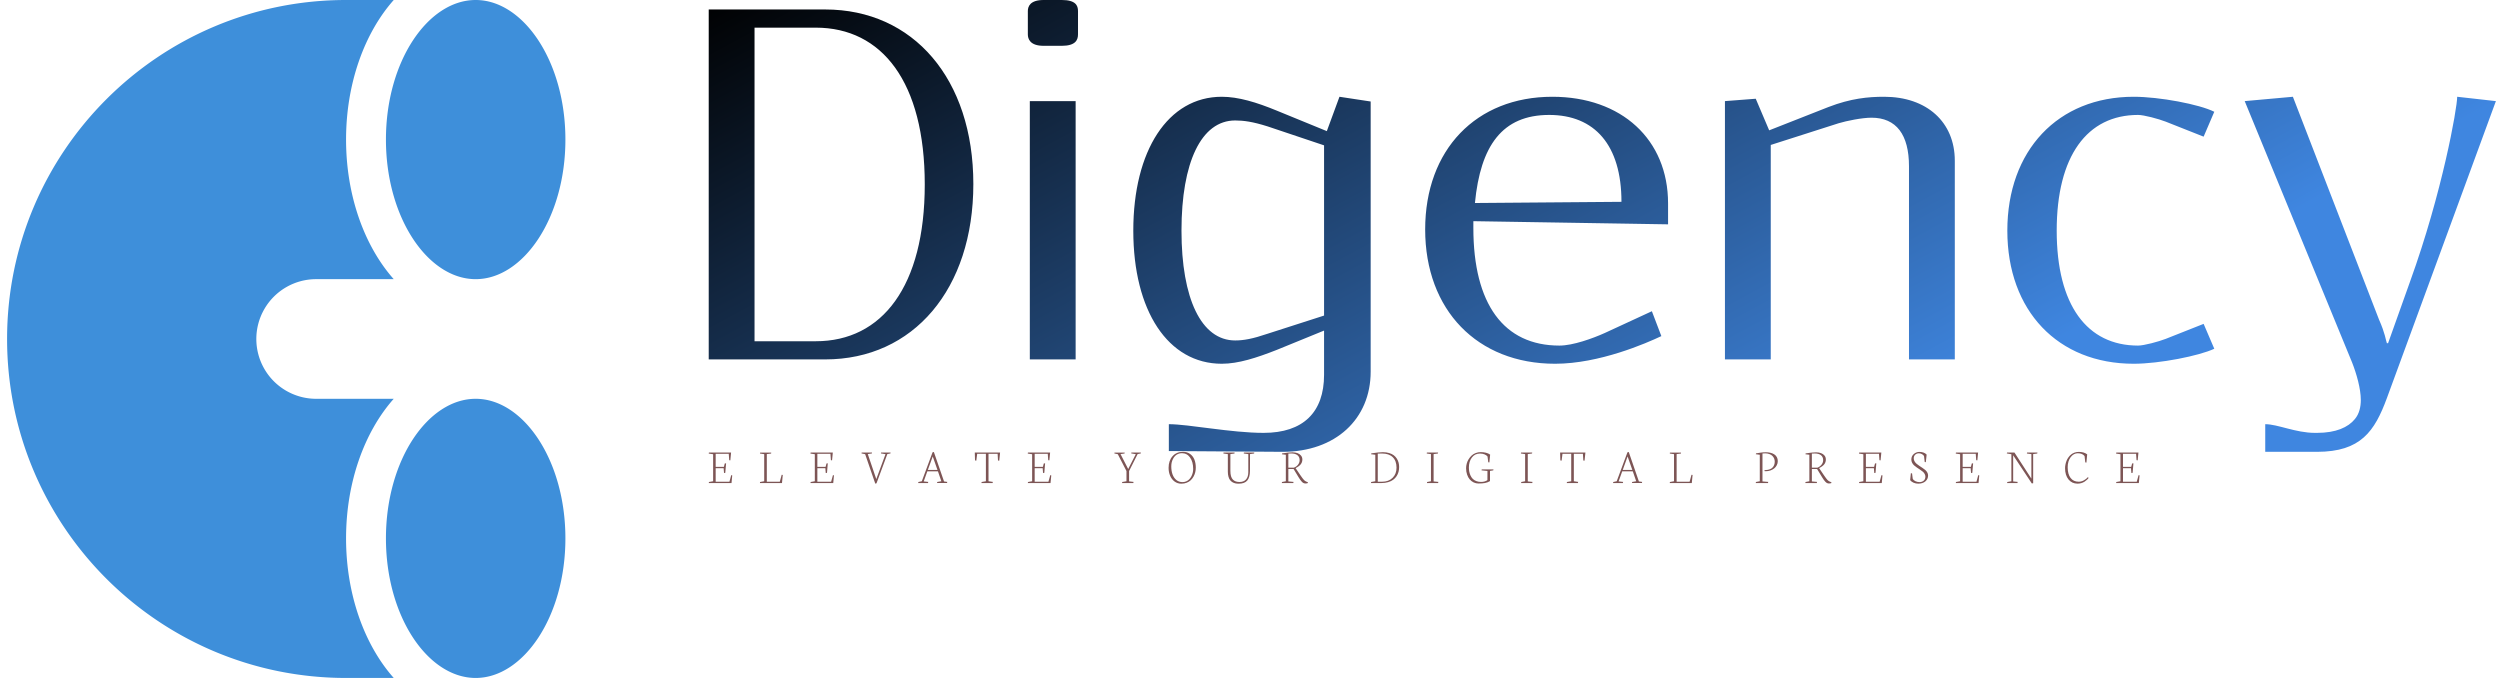 <svg data-v-423bf9ae="" xmlns="http://www.w3.org/2000/svg" viewBox="0 0 332 90" class="iconLeftSlogan"><!----><!----><defs data-v-423bf9ae=""><linearGradient data-v-423bf9ae="" gradientTransform="rotate(25)" id="dcda1c32-8a4a-402a-a938-928486463455" x1="0%" y1="0%" x2="100%" y2="0%"><stop data-v-423bf9ae="" offset="0%" style="stop-color: rgb(0, 0, 0); stop-opacity: 1;"></stop><stop data-v-423bf9ae="" offset="100%" style="stop-color: rgb(63, 134, 224); stop-opacity: 1;"></stop></linearGradient></defs><g data-v-423bf9ae="" id="5b53112d-99ae-4e0e-b5a6-9a16a18bce0d" fill="url(#dcda1c32-8a4a-402a-a938-928486463455)" transform="matrix(5.245,0,0,5.245,89.188,-11.906)"><path d="M0.94 2.51L0.94 11.37L3.89 11.37C6.12 11.37 7.64 9.59 7.64 6.93C7.64 4.27 6.12 2.51 3.89 2.51ZM2.10 2.97L3.65 2.97C5.33 2.97 6.41 4.35 6.41 6.94C6.41 9.52 5.33 10.91 3.65 10.91L2.10 10.91ZM10.29 3.14L10.29 2.55C10.29 2.41 10.23 2.27 9.88 2.27L9.42 2.27C9.07 2.27 9.02 2.44 9.02 2.55L9.02 3.14C9.02 3.25 9.07 3.43 9.42 3.43L9.88 3.43C10.23 3.43 10.29 3.28 10.29 3.14ZM9.07 11.37L10.23 11.37L10.23 4.83L9.07 4.83ZM17.70 4.84L16.91 4.72L16.59 5.59L15.32 5.07C14.81 4.86 14.35 4.72 13.93 4.72C12.57 4.72 11.69 6.08 11.69 8.11C11.69 10.14 12.57 11.48 13.93 11.48C14.35 11.48 14.81 11.33 15.32 11.13L16.52 10.64L16.52 11.76C16.52 12.71 15.99 13.23 14.99 13.23C14.17 13.23 13.09 13.01 12.59 13.01L12.59 13.69L15.47 13.71C16.81 13.71 17.70 12.88 17.70 11.68ZM16.52 5.95L16.52 10.26L15.09 10.72C14.71 10.85 14.48 10.89 14.27 10.89C13.41 10.89 12.91 9.83 12.91 8.11C12.91 6.38 13.41 5.32 14.27 5.32C14.48 5.32 14.71 5.35 15.09 5.47ZM20.34 7.41C20.48 5.96 21.03 5.18 22.22 5.18C23.37 5.18 24.05 5.94 24.05 7.38ZM20.30 7.87L25.23 7.95L25.23 7.42C25.23 5.80 24.05 4.72 22.30 4.72C20.37 4.72 19.08 6.06 19.08 8.08C19.08 10.12 20.40 11.48 22.37 11.48C23.49 11.48 24.68 10.96 25.06 10.78L24.82 10.15L23.63 10.70C23.32 10.84 22.82 11.02 22.48 11.02C21.07 11.02 20.30 9.97 20.30 8.04ZM26.67 11.37L27.83 11.37L27.83 5.94L29.55 5.39C29.75 5.33 30.14 5.25 30.38 5.25C31.01 5.25 31.33 5.68 31.33 6.48L31.33 11.37L32.49 11.37L32.49 6.34C32.49 5.36 31.78 4.72 30.70 4.72C30.30 4.72 29.86 4.76 29.29 4.98L27.79 5.57L27.45 4.77L26.67 4.83ZM39.06 5.10C38.68 4.91 37.67 4.72 37.02 4.72C35.10 4.72 33.82 6.08 33.82 8.11C33.82 10.14 35.10 11.48 37.02 11.48C37.67 11.48 38.68 11.28 39.06 11.10L38.79 10.47L37.83 10.85C37.65 10.92 37.28 11.02 37.13 11.02C35.84 11.02 35.07 10.00 35.07 8.11C35.07 6.22 35.84 5.18 37.13 5.18C37.28 5.18 37.65 5.28 37.83 5.35L38.79 5.73ZM39.83 4.83L42.55 11.45C42.66 11.73 42.77 12.11 42.77 12.40C42.77 12.57 42.73 12.75 42.62 12.88C42.45 13.09 42.14 13.23 41.66 13.23L41.61 13.23C41.12 13.23 40.67 13.01 40.35 13.01L40.35 13.71L41.66 13.71C42.77 13.71 43.12 13.19 43.43 12.35L46.19 4.83L45.21 4.72C45.21 5.01 44.83 7.15 44.02 9.39L43.46 10.96L43.43 10.96C43.40 10.88 43.39 10.72 43.23 10.36L41.05 4.72Z"></path></g><!----><g data-v-423bf9ae="" id="05a0ec36-1894-4022-8774-49645fd33e65" transform="matrix(1.324,0,0,1.324,0.941,0)" stroke="none" fill="#3E8FDA"><path d="M47 68c-4.777 0-9-6.143-9-14s4.223-14 9-14 9 6.143 9 14-4.223 14-9 14zm0-40c-4.777 0-9-6.143-9-14s4.223-14 9-14 9 6.143 9 14-4.223 14-9 14zM38.782 0C35.835 3.32 34 8.394 34 14s1.835 10.68 4.782 14H31a6 6 0 0 0 0 12h7.782C35.835 43.32 34 48.394 34 54s1.835 10.68 4.782 14H34C15.222 68 0 52.778 0 34S15.222 0 34 0h4.782z"></path></g><!----><g data-v-423bf9ae="" id="0b5b8e41-28c5-4fe0-8f8c-95394f9d5022" fill="#7D5555" transform="matrix(0.476,0,0,0.476,93.956,57.294)"><path d="M1.57 6.36L0.34 6.18L0.39 5.89L6.58 5.89L6.37 8.07L6.06 8.03L5.93 6.24L2.28 6.24L2.28 9.89L4.57 9.89L4.82 8.94L5.19 8.89L4.96 11.55L4.61 11.61L4.50 10.26L2.28 10.26L2.28 14.03L6.12 14.03L6.62 12.19L6.90 12.26L6.70 14.40L0.36 14.40L0.40 14.11L1.57 13.90L1.57 6.36ZM20.78 14.40L14.63 14.40L14.66 14.11L15.82 13.90L15.82 6.34L14.64 6.17L14.67 5.90L17.78 5.90L17.75 6.17L16.55 6.32L16.55 14.03L20.17 14.03L20.70 12.09L21 12.14L20.78 14.40ZM29.94 6.36L28.72 6.18L28.77 5.89L34.96 5.89L34.75 8.07L34.43 8.03L34.30 6.24L30.65 6.24L30.65 9.89L32.94 9.89L33.20 8.94L33.56 8.89L33.34 11.55L32.99 11.61L32.88 10.26L30.65 10.26L30.65 14.03L34.49 14.03L35 12.19L35.28 12.26L35.08 14.40L28.74 14.40L28.78 14.11L29.94 13.90L29.94 6.36ZM43.98 6.34L42.97 6.14L43.00 5.89L45.90 5.89L45.87 6.14L44.72 6.32L47.09 13.30L49.66 6.34L48.39 6.14L48.41 5.89L51.08 5.89L51.05 6.14L50.17 6.32L47.15 14.47L46.81 14.57L43.98 6.34ZM62.84 6.98L61.47 10.75L64.16 10.75L62.84 6.98ZM61.52 14.40L58.79 14.40L58.82 14.11L59.79 13.90L62.79 5.82L63.15 5.73L65.99 13.95L66.89 14.08L66.83 14.39L64.04 14.39L64.10 14.10L65.24 13.90L64.29 11.13L61.33 11.13L60.32 13.95L61.58 14.08L61.52 14.40ZM74.64 8.09L74.57 5.89L81.63 5.89L81.40 8.16L81.05 8.12L80.94 6.24L78.40 6.24L78.40 13.90L79.61 14.08L79.54 14.40L76.44 14.40L76.47 14.11L77.67 13.90L77.67 6.24L75.24 6.24L75.00 8.15L74.64 8.09ZM90.57 6.36L89.35 6.18L89.39 5.89L95.59 5.89L95.38 8.07L95.06 8.03L94.93 6.24L91.28 6.24L91.28 9.89L93.57 9.89L93.82 8.94L94.19 8.89L93.97 11.55L93.62 11.61L93.51 10.26L91.28 10.26L91.28 14.03L95.12 14.03L95.63 12.19L95.91 12.26L95.70 14.40L89.37 14.40L89.41 14.11L90.57 13.90L90.57 6.36ZM114.47 6.35L113.52 6.15L113.54 5.90L116.40 5.90L116.37 6.15L115.23 6.32L117.37 10.49L119.49 6.34L118.23 6.14L118.24 5.89L120.91 5.89L120.89 6.14L120.00 6.32L117.62 11.05L117.62 13.94L118.86 14.08L118.80 14.40L115.66 14.40L115.70 14.11L116.89 13.90L116.89 11.05L114.47 6.35ZM129.39 9.75L129.39 9.75L129.39 9.75Q129.39 11.03 129.75 12.01L129.75 12.01L129.75 12.01Q130.12 13.00 130.83 13.57L130.83 13.57L130.83 13.57Q131.55 14.14 132.53 14.14L132.53 14.14L132.53 14.14Q133.10 14.14 133.59 13.92L133.59 13.92L133.59 13.92Q134.09 13.70 134.43 13.33L134.43 13.33L134.43 13.33Q134.78 12.96 135.02 12.49L135.02 12.49L135.02 12.49Q135.26 12.01 135.38 11.50L135.38 11.50L135.38 11.50Q135.50 10.99 135.50 10.48L135.50 10.48L135.50 10.48Q135.50 8.50 134.64 7.29L134.64 7.29L134.64 7.29Q133.79 6.07 132.34 6.07L132.34 6.07L132.34 6.07Q131.76 6.07 131.27 6.28L131.27 6.28L131.27 6.28Q130.78 6.49 130.44 6.85L130.44 6.85L130.44 6.85Q130.09 7.21 129.86 7.69L129.86 7.69L129.86 7.69Q129.62 8.16 129.50 8.69L129.50 8.69L129.50 8.69Q129.39 9.21 129.39 9.75ZM128.64 10.16L128.64 10.16L128.64 10.16Q128.64 8.16 129.74 6.92L129.74 6.92L129.74 6.92Q130.83 5.69 132.67 5.69L132.67 5.69L132.67 5.69Q133.81 5.69 134.62 6.27L134.62 6.27L134.62 6.27Q135.44 6.86 135.84 7.84L135.84 7.84L135.84 7.84Q136.23 8.83 136.23 10.11L136.23 10.11L136.23 10.11Q136.23 10.75 136.08 11.38L136.08 11.38L136.08 11.38Q135.93 12.00 135.61 12.58L135.61 12.58L135.61 12.58Q135.28 13.17 134.82 13.61L134.82 13.61L134.82 13.61Q134.36 14.05 133.68 14.32L133.68 14.32L133.68 14.32Q133.01 14.58 132.20 14.58L132.20 14.58L132.20 14.58Q131.15 14.58 130.32 13.98L130.32 13.98L130.32 13.98Q129.50 13.37 129.07 12.37L129.07 12.37L129.07 12.37Q128.64 11.37 128.64 10.16ZM145.17 6.33L143.93 6.16L143.96 5.89L147.06 5.89L147.03 6.16L145.88 6.32L145.88 11.01L145.88 11.01Q145.88 11.87 146.06 12.49L146.06 12.49L146.06 12.49Q146.24 13.10 146.59 13.45L146.59 13.45L146.59 13.45Q146.94 13.79 147.39 13.95L147.39 13.95L147.39 13.95Q147.83 14.11 148.42 14.11L148.42 14.11L148.42 14.11Q149.60 14.11 150.24 13.40L150.24 13.40L150.24 13.40Q150.88 12.68 150.88 11.33L150.88 11.33L150.88 6.33L149.61 6.16L149.65 5.89L152.55 5.89L152.50 6.16L151.36 6.32L151.34 11.05L151.34 11.05Q151.33 12.78 150.60 13.68L150.60 13.68L150.60 13.68Q149.86 14.58 148.20 14.58L148.20 14.58L148.20 14.58Q147.70 14.58 147.27 14.49L147.27 14.49L147.27 14.49Q146.85 14.40 146.45 14.16L146.45 14.16L146.45 14.16Q146.06 13.93 145.78 13.56L145.78 13.56L145.78 13.56Q145.50 13.19 145.34 12.60L145.34 12.60L145.34 12.60Q145.17 12.01 145.17 11.24L145.17 11.24L145.17 6.33ZM162.05 6.18L162.05 10.11L163.60 10.11L163.60 10.11Q164.29 9.86 164.75 9.28L164.75 9.28L164.75 9.28Q165.20 8.70 165.20 8.02L165.20 8.02L165.20 8.02Q165.20 7.11 164.59 6.63L164.59 6.63L164.59 6.63Q163.97 6.15 162.88 6.15L162.88 6.15L162.05 6.18ZM163.43 14.40L160.23 14.40L160.28 14.11L161.35 13.90L161.35 6.51L160.25 6.37L160.32 6.13L160.32 6.13Q162.14 5.83 163.22 5.83L163.22 5.83L163.22 5.83Q163.99 5.83 164.60 6.05L164.60 6.05L164.60 6.05Q165.20 6.27 165.58 6.73L165.58 6.73L165.58 6.73Q165.96 7.19 165.96 7.83L165.96 7.83L165.96 7.83Q165.96 8.57 165.53 9.14L165.53 9.14L165.53 9.14Q165.10 9.72 164.07 10.23L164.07 10.23L164.07 10.23L165.39 12.19L165.39 12.19Q166.10 13.23 166.44 13.58L166.44 13.58L166.44 13.58Q166.79 13.92 167.17 14.05L167.17 14.05L167.50 14.16L167.46 14.42L167.46 14.42Q167.17 14.52 166.82 14.52L166.82 14.52L166.82 14.52Q166.54 14.52 166.28 14.40L166.28 14.40L166.28 14.40Q166.03 14.28 165.79 14.01L165.79 14.01L165.79 14.01Q165.55 13.75 165.36 13.48L165.36 13.48L165.36 13.48Q165.18 13.22 164.90 12.77L164.90 12.77L163.52 10.49L162.05 10.49L162.05 13.95L163.50 14.08L163.43 14.40ZM187.00 6.19L187.00 14.03L188.23 14.03L188.23 14.03Q190.03 14.03 191.13 12.95L191.13 12.95L191.13 12.95Q192.23 11.87 192.23 10.12L192.23 10.12L192.23 10.12Q192.23 8.20 191.17 7.18L191.17 7.18L191.17 7.18Q190.12 6.16 188.19 6.16L188.19 6.16L188.19 6.16Q187.19 6.16 187.00 6.19L187.00 6.19ZM188.04 14.40L185.10 14.40L185.15 14.11L186.31 13.90L186.31 6.51L185.13 6.36L185.20 6.12L185.20 6.12Q187.28 5.79 188.44 5.79L188.44 5.79L188.44 5.79Q189.40 5.79 190.18 6.03L190.18 6.03L190.18 6.03Q190.96 6.26 191.47 6.66L191.47 6.66L191.47 6.66Q191.98 7.05 192.32 7.59L192.32 7.59L192.32 7.59Q192.66 8.13 192.81 8.71L192.81 8.71L192.81 8.71Q192.96 9.29 192.96 9.92L192.96 9.92L192.96 9.92Q192.96 10.64 192.79 11.28L192.79 11.28L192.79 11.28Q192.62 11.93 192.24 12.50L192.24 12.50L192.24 12.50Q191.86 13.08 191.29 13.49L191.29 13.49L191.29 13.49Q190.73 13.91 189.90 14.15L189.90 14.15L189.90 14.15Q189.07 14.40 188.04 14.40L188.04 14.40ZM201.84 6.33L200.66 6.16L200.70 5.89L203.83 5.89L203.78 6.16L202.58 6.32L202.58 13.95L203.90 14.08L203.84 14.40L200.73 14.40L200.76 14.11L201.84 13.90L201.84 6.33ZM211.64 10.27L211.64 10.27L211.64 10.27Q211.64 9.64 211.81 9.00L211.81 9.00L211.81 9.00Q211.98 8.36 212.33 7.78L212.33 7.78L212.33 7.78Q212.68 7.21 213.16 6.75L213.16 6.75L213.16 6.75Q213.64 6.30 214.30 6.04L214.30 6.04L214.30 6.04Q214.97 5.77 215.73 5.77L215.73 5.77L215.73 5.77Q216.47 5.77 217.17 5.94L217.17 5.94L217.17 5.94Q217.88 6.11 218.35 6.47L218.35 6.47L218.14 8.64L217.83 8.61L217.62 6.99L217.62 6.99Q217.36 6.65 216.81 6.41L216.81 6.41L216.81 6.41Q216.26 6.17 215.50 6.17L215.50 6.17L215.50 6.17Q214.09 6.17 213.26 7.27L213.26 7.27L213.26 7.27Q212.42 8.37 212.42 10.07L212.42 10.07L212.42 10.07Q212.42 10.69 212.53 11.25L212.53 11.25L212.53 11.25Q212.64 11.81 212.89 12.34L212.89 12.34L212.89 12.34Q213.14 12.87 213.52 13.25L213.52 13.25L213.52 13.25Q213.90 13.63 214.49 13.86L214.49 13.86L214.49 13.86Q215.08 14.09 215.81 14.09L215.81 14.09L215.81 14.09Q216.87 14.09 217.59 13.59L217.59 13.59L217.60 11.03L215.95 10.86L216.00 10.60L219.28 10.60L219.23 10.86L218.31 11.01L218.31 13.86L218.31 13.86Q217.66 14.25 216.92 14.39L216.92 14.39L216.92 14.39Q216.19 14.53 215.10 14.53L215.10 14.53L215.10 14.53Q214.40 14.53 213.76 14.23L213.76 14.23L213.76 14.23Q213.13 13.93 212.66 13.39L212.66 13.39L212.66 13.39Q212.19 12.85 211.92 12.04L211.92 12.04L211.92 12.04Q211.64 11.23 211.64 10.27ZM228.11 6.33L226.93 6.16L226.97 5.89L230.09 5.89L230.04 6.16L228.85 6.32L228.85 13.95L230.17 14.08L230.10 14.40L226.99 14.40L227.03 14.11L228.11 13.90L228.11 6.33ZM237.94 8.09L237.87 5.89L244.93 5.89L244.69 8.16L244.35 8.12L244.23 6.24L241.70 6.24L241.70 13.90L242.91 14.08L242.83 14.40L239.74 14.40L239.77 14.11L240.97 13.90L240.97 6.24L238.53 6.24L238.29 8.15L237.94 8.09ZM256.70 6.98L255.34 10.75L258.02 10.75L256.70 6.98ZM255.38 14.40L252.66 14.40L252.69 14.11L253.66 13.90L256.66 5.82L257.02 5.73L259.85 13.95L260.76 14.08L260.70 14.39L257.91 14.39L257.97 14.10L259.10 13.90L258.15 11.13L255.20 11.13L254.19 13.95L255.45 14.08L255.38 14.40ZM274.61 14.40L268.46 14.40L268.50 14.11L269.65 13.90L269.65 6.34L268.47 6.17L268.50 5.90L271.61 5.90L271.58 6.17L270.38 6.32L270.38 14.03L274.00 14.03L274.53 12.09L274.83 12.14L274.61 14.40ZM295.87 14.40L292.46 14.40L292.50 14.11L293.58 13.90L293.58 6.51L292.47 6.36L292.53 6.12L292.53 6.12Q292.70 6.09 293.15 6.02L293.15 6.02L293.15 6.02Q293.60 5.94 293.83 5.91L293.83 5.91L293.83 5.91Q294.05 5.88 294.46 5.84L294.46 5.84L294.46 5.84Q294.88 5.81 295.29 5.81L295.29 5.81L295.29 5.81Q295.98 5.81 296.57 5.96L296.57 5.96L296.57 5.96Q297.16 6.10 297.62 6.40L297.62 6.40L297.62 6.40Q298.08 6.69 298.34 7.18L298.34 7.18L298.34 7.18Q298.60 7.66 298.60 8.29L298.60 8.29L298.60 8.29Q298.60 8.90 298.32 9.43L298.32 9.43L298.32 9.43Q298.04 9.97 297.58 10.33L297.58 10.33L297.58 10.33Q297.12 10.69 296.52 10.90L296.52 10.90L296.52 10.90Q295.91 11.10 295.28 11.10L295.28 11.10L295.28 11.10Q295.00 11.10 294.94 11.09L294.94 11.09L294.87 10.80L295.24 10.78L295.24 10.78Q295.90 10.75 296.40 10.55L296.40 10.55L296.40 10.55Q296.89 10.36 297.18 10.03L297.18 10.03L297.18 10.03Q297.47 9.70 297.61 9.30L297.61 9.30L297.61 9.30Q297.75 8.90 297.75 8.43L297.75 8.43L297.75 8.43Q297.75 7.98 297.59 7.57L297.59 7.57L297.59 7.57Q297.42 7.16 297.10 6.83L297.10 6.83L297.10 6.83Q296.78 6.50 296.25 6.31L296.25 6.31L296.25 6.31Q295.73 6.11 295.08 6.11L295.08 6.11L294.33 6.15L294.33 13.95L295.93 14.08L295.87 14.40ZM308.11 6.18L308.11 10.11L309.66 10.11L309.66 10.11Q310.34 9.86 310.80 9.28L310.80 9.28L310.80 9.28Q311.26 8.70 311.26 8.02L311.26 8.02L311.26 8.02Q311.26 7.11 310.64 6.63L310.64 6.63L310.64 6.63Q310.02 6.15 308.94 6.15L308.94 6.15L308.11 6.18ZM309.48 14.40L306.29 14.40L306.34 14.11L307.41 13.90L307.41 6.51L306.31 6.37L306.37 6.13L306.37 6.13Q308.20 5.83 309.28 5.83L309.28 5.83L309.28 5.83Q310.04 5.83 310.65 6.05L310.65 6.05L310.65 6.05Q311.26 6.27 311.64 6.73L311.64 6.73L311.64 6.73Q312.01 7.19 312.01 7.83L312.01 7.83L312.01 7.83Q312.01 8.57 311.59 9.14L311.59 9.14L311.59 9.14Q311.16 9.72 310.13 10.23L310.13 10.23L310.13 10.23L311.45 12.19L311.45 12.19Q312.16 13.23 312.50 13.58L312.50 13.58L312.50 13.58Q312.85 13.92 313.23 14.05L313.23 14.05L313.56 14.16L313.52 14.42L313.52 14.42Q313.22 14.52 312.88 14.52L312.88 14.52L312.88 14.52Q312.59 14.52 312.34 14.40L312.34 14.40L312.34 14.40Q312.09 14.28 311.85 14.01L311.85 14.01L311.85 14.01Q311.60 13.75 311.42 13.48L311.42 13.48L311.42 13.48Q311.23 13.22 310.96 12.77L310.96 12.77L309.57 10.49L308.11 10.49L308.11 13.95L309.55 14.08L309.48 14.40ZM322.47 6.36L321.25 6.18L321.30 5.89L327.49 5.89L327.28 8.07L326.96 8.03L326.83 6.24L323.18 6.24L323.18 9.89L325.47 9.89L325.73 8.94L326.09 8.89L325.87 11.55L325.52 11.61L325.41 10.26L323.18 10.26L323.18 14.03L327.02 14.03L327.53 12.19L327.81 12.26L327.61 14.40L321.27 14.40L321.31 14.11L322.47 13.90L322.47 6.36ZM335.53 13.60L335.53 13.60L335.73 11.66L336.06 11.71L336.25 13.21L336.25 13.21Q336.48 13.64 337.01 13.89L337.01 13.89L337.01 13.89Q337.54 14.14 338.14 14.14L338.14 14.14L338.14 14.14Q338.82 14.14 339.30 13.74L339.30 13.74L339.30 13.74Q339.78 13.33 339.78 12.61L339.78 12.61L339.78 12.61Q339.78 12.20 339.56 11.83L339.56 11.83L339.56 11.83Q339.35 11.46 339.00 11.18L339.00 11.18L339.00 11.18Q338.66 10.90 338.24 10.63L338.24 10.63L338.24 10.63Q337.82 10.36 337.40 10.07L337.40 10.07L337.40 10.07Q336.98 9.79 336.64 9.48L336.64 9.48L336.64 9.48Q336.29 9.17 336.08 8.75L336.08 8.75L336.08 8.75Q335.86 8.33 335.86 7.84L335.86 7.84L335.86 7.84Q335.86 6.88 336.56 6.29L336.56 6.29L336.56 6.29Q337.25 5.71 338.13 5.71L338.13 5.71L338.13 5.71Q338.72 5.71 339.26 5.90L339.26 5.90L339.26 5.90Q339.80 6.09 340.13 6.46L340.13 6.46L339.90 8.58L339.59 8.53L339.40 6.87L339.40 6.87Q339.22 6.54 338.80 6.32L338.80 6.32L338.80 6.32Q338.39 6.10 337.96 6.10L337.96 6.10L337.96 6.10Q337.36 6.10 336.95 6.48L336.95 6.48L336.95 6.48Q336.53 6.87 336.53 7.52L336.53 7.52L336.53 7.52Q336.53 7.96 336.76 8.35L336.76 8.35L336.76 8.35Q336.98 8.74 337.33 9.03L337.33 9.03L337.33 9.03Q337.68 9.32 338.11 9.61L338.11 9.61L338.11 9.61Q338.53 9.89 338.96 10.17L338.96 10.17L338.96 10.17Q339.38 10.45 339.74 10.75L339.74 10.75L339.74 10.75Q340.09 11.05 340.31 11.45L340.31 11.45L340.31 11.45Q340.53 11.85 340.53 12.29L340.53 12.29L340.53 12.29Q340.53 13.28 339.78 13.93L339.78 13.93L339.78 13.93Q339.03 14.57 337.78 14.57L337.78 14.57L337.78 14.57Q337.07 14.57 336.47 14.30L336.47 14.30L336.47 14.30Q335.87 14.03 335.53 13.60ZM349.47 6.36L348.25 6.18L348.30 5.89L354.49 5.89L354.28 8.07L353.96 8.03L353.83 6.24L350.18 6.24L350.18 9.89L352.47 9.89L352.73 8.94L353.10 8.89L352.87 11.55L352.52 11.61L352.41 10.26L350.18 10.26L350.18 14.03L354.03 14.03L354.53 12.19L354.81 12.26L354.61 14.40L348.27 14.40L348.31 14.11L349.47 13.90L349.47 6.36ZM363.77 6.36L362.50 6.14L362.56 5.89L364.63 5.89L369.35 13.17L369.35 6.33L368.10 6.16L368.14 5.89L371.04 5.89L370.99 6.16L369.85 6.32L369.85 14.44L369.48 14.52L364.27 6.65L364.27 13.95L365.53 14.08L365.46 14.40L362.58 14.40L362.63 14.11L363.77 13.90L363.77 6.36ZM378.75 10.25L378.75 10.25L378.75 10.25Q378.75 9.73 378.86 9.21L378.86 9.21L378.86 9.21Q378.96 8.68 379.17 8.17L379.17 8.17L379.17 8.17Q379.37 7.66 379.70 7.22L379.70 7.22L379.70 7.22Q380.02 6.77 380.44 6.44L380.44 6.44L380.44 6.44Q380.85 6.10 381.41 5.90L381.41 5.90L381.41 5.90Q381.96 5.71 382.60 5.71L382.60 5.71L382.60 5.71Q384.02 5.71 384.92 6.39L384.92 6.39L384.71 8.70L384.39 8.64L384.19 6.87L384.19 6.87Q383.59 6.09 382.28 6.09L382.28 6.09L382.28 6.09Q381.13 6.09 380.30 7.19L380.30 7.19L380.30 7.19Q379.48 8.30 379.48 10.00L379.48 10.00L379.48 10.00Q379.48 11.92 380.28 12.97L380.28 12.97L380.28 12.97Q381.08 14.03 382.56 14.03L382.56 14.03L382.56 14.03Q383.29 14.03 383.98 13.65L383.98 13.65L383.98 13.65Q384.67 13.28 385.14 12.74L385.14 12.74L385.30 12.99L385.30 12.99Q385.13 13.25 384.84 13.51L384.84 13.51L384.84 13.51Q384.56 13.77 384.17 14.02L384.17 14.02L384.17 14.02Q383.78 14.27 383.28 14.42L383.28 14.42L383.28 14.42Q382.77 14.57 382.25 14.57L382.25 14.57L382.25 14.57Q380.67 14.57 379.71 13.40L379.71 13.40L379.71 13.40Q378.75 12.22 378.75 10.25ZM394.20 6.36L392.98 6.18L393.03 5.89L399.22 5.89L399.01 8.07L398.69 8.03L398.56 6.24L394.91 6.24L394.91 9.89L397.20 9.89L397.46 8.94L397.82 8.89L397.60 11.55L397.25 11.61L397.14 10.26L394.91 10.26L394.91 14.03L398.75 14.03L399.26 12.19L399.54 12.26L399.33 14.40L393.00 14.40L393.04 14.11L394.20 13.90L394.20 6.36Z"></path></g></svg>